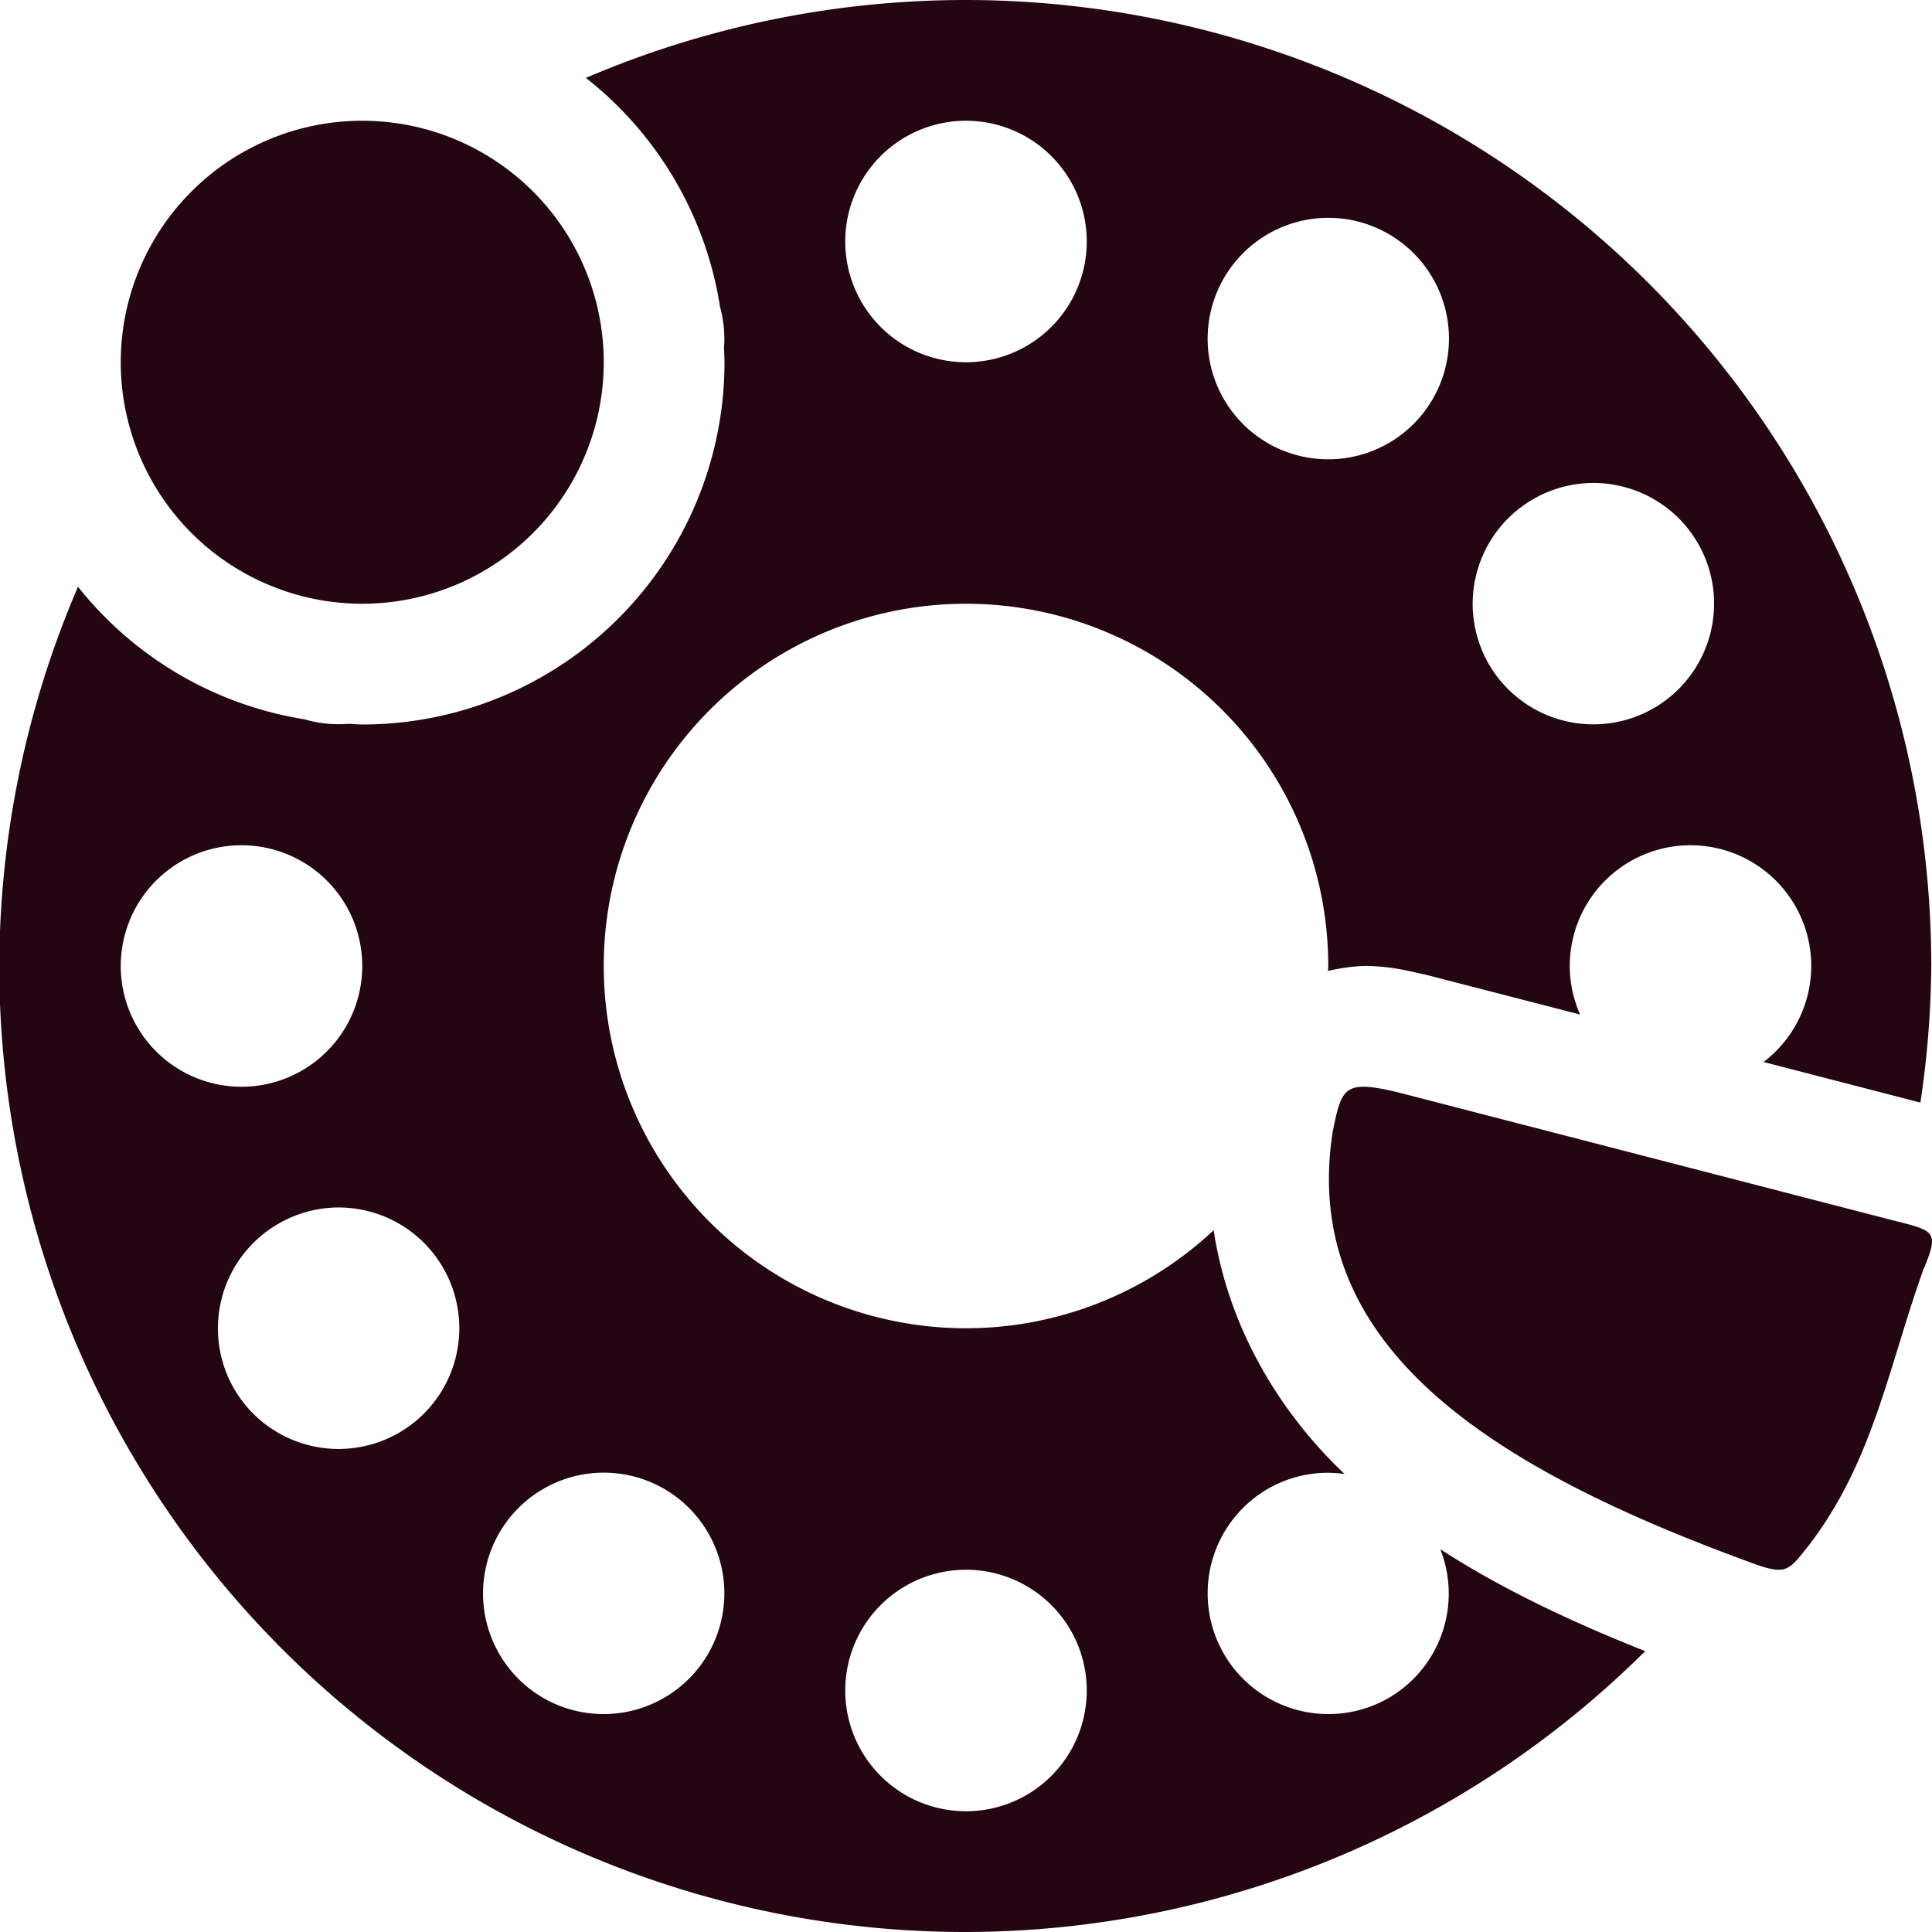 <svg xmlns="http://www.w3.org/2000/svg" width="16" height="16" version="1">
 <path style="fill:#230612" d="M 7.994 0 A 8 8 0 0 0 4.852 0.645 A 3 3 0 0 1 5.963 2.541 A 1 1 0 0 1 5.996 2.881 A 3 3 0 0 1 5.996 2.885 A 3 3 0 0 1 6 3 A 3 3 0 0 1 3 6 A 3 3 0 0 1 2.889 5.994 A 1 1 0 0 1 2.521 5.957 A 3 3 0 0 1 0.646 4.859 A 8 8 0 0 0 -0.006 8 A 8 8 0 0 0 7.994 16 A 8 8 0 0 0 13.625 13.674 C 13.018 13.433 12.443 13.163 11.928 12.83 A 1 1 0 0 1 11.5 14.062 A 1 1 0 0 1 10.135 13.695 A 1 1 0 0 1 10.5 12.33 A 1 1 0 0 1 10.977 12.197 A 1 1 0 0 1 11.135 12.207 C 10.585 11.685 10.171 10.983 10.051 10.188 A 3 3 0 0 1 8 11 A 3 3 0 0 1 5 8 A 3 3 0 0 1 8 5 A 3 3 0 0 1 11 8 A 3 3 0 0 1 10.998 8.041 C 11.128 8.011 11.249 7.997 11.34 8 C 11.527 8.006 11.648 8.037 11.777 8.066 A 1 1 0 0 1 11.807 8.072 L 13.086 8.402 A 1 1 0 0 1 13 8 A 1 1 0 0 1 14 7 A 1 1 0 0 1 15 8 A 1 1 0 0 1 14.605 8.795 L 15.904 9.131 A 8 8 0 0 0 15.994 8 A 8 8 0 0 0 7.994 0 z M 3 1 A 2 2 0 0 0 1 3 A 2 2 0 0 0 3 5 A 2 2 0 0 0 5 3 A 2 2 0 0 0 3 1 z M 8 1 A 1 1 0 0 1 9 2 A 1 1 0 0 1 8 3 A 1 1 0 0 1 7 2 A 1 1 0 0 1 8 1 z M 10.953 1.805 A 1 1 0 0 1 11.5 1.938 A 1 1 0 0 1 11.865 3.305 A 1 1 0 0 1 10.5 3.67 A 1 1 0 0 1 10.135 2.305 A 1 1 0 0 1 10.953 1.805 z M 13.172 4 A 1 1 0 0 1 14.062 4.5 A 1 1 0 0 1 13.695 5.865 A 1 1 0 0 1 12.33 5.5 A 1 1 0 0 1 12.695 4.135 A 1 1 0 0 1 13.172 4 z M 2 7 A 1 1 0 0 1 3 8 A 1 1 0 0 1 2 9 A 1 1 0 0 1 1 8 A 1 1 0 0 1 2 7 z M 11.307 9 C 11.118 8.994 11.093 9.097 11.037 9.371 C 10.757 11.175 12.391 12.175 14.539 12.955 C 14.795 13.046 14.817 13.001 14.973 12.807 C 15.257 12.439 15.425 12.051 15.564 11.645 C 15.689 11.281 15.789 10.904 15.928 10.516 C 16.067 10.187 16.017 10.194 15.668 10.104 L 11.557 9.041 C 11.45 9.017 11.37 9.002 11.307 9 z M 2.779 10 A 1 1 0 0 1 3.67 10.5 A 1 1 0 0 1 3.305 11.865 A 1 1 0 0 1 1.938 11.5 A 1 1 0 0 1 2.305 10.135 A 1 1 0 0 1 2.779 10 z M 4.953 12.197 A 1 1 0 0 1 5.5 12.33 A 1 1 0 0 1 5.865 13.695 A 1 1 0 0 1 4.5 14.062 A 1 1 0 0 1 4.135 12.695 A 1 1 0 0 1 4.953 12.197 z M 8 13 A 1 1 0 0 1 9 14 A 1 1 0 0 1 8 15 A 1 1 0 0 1 7 14 A 1 1 0 0 1 8 13 z"/>
</svg>
